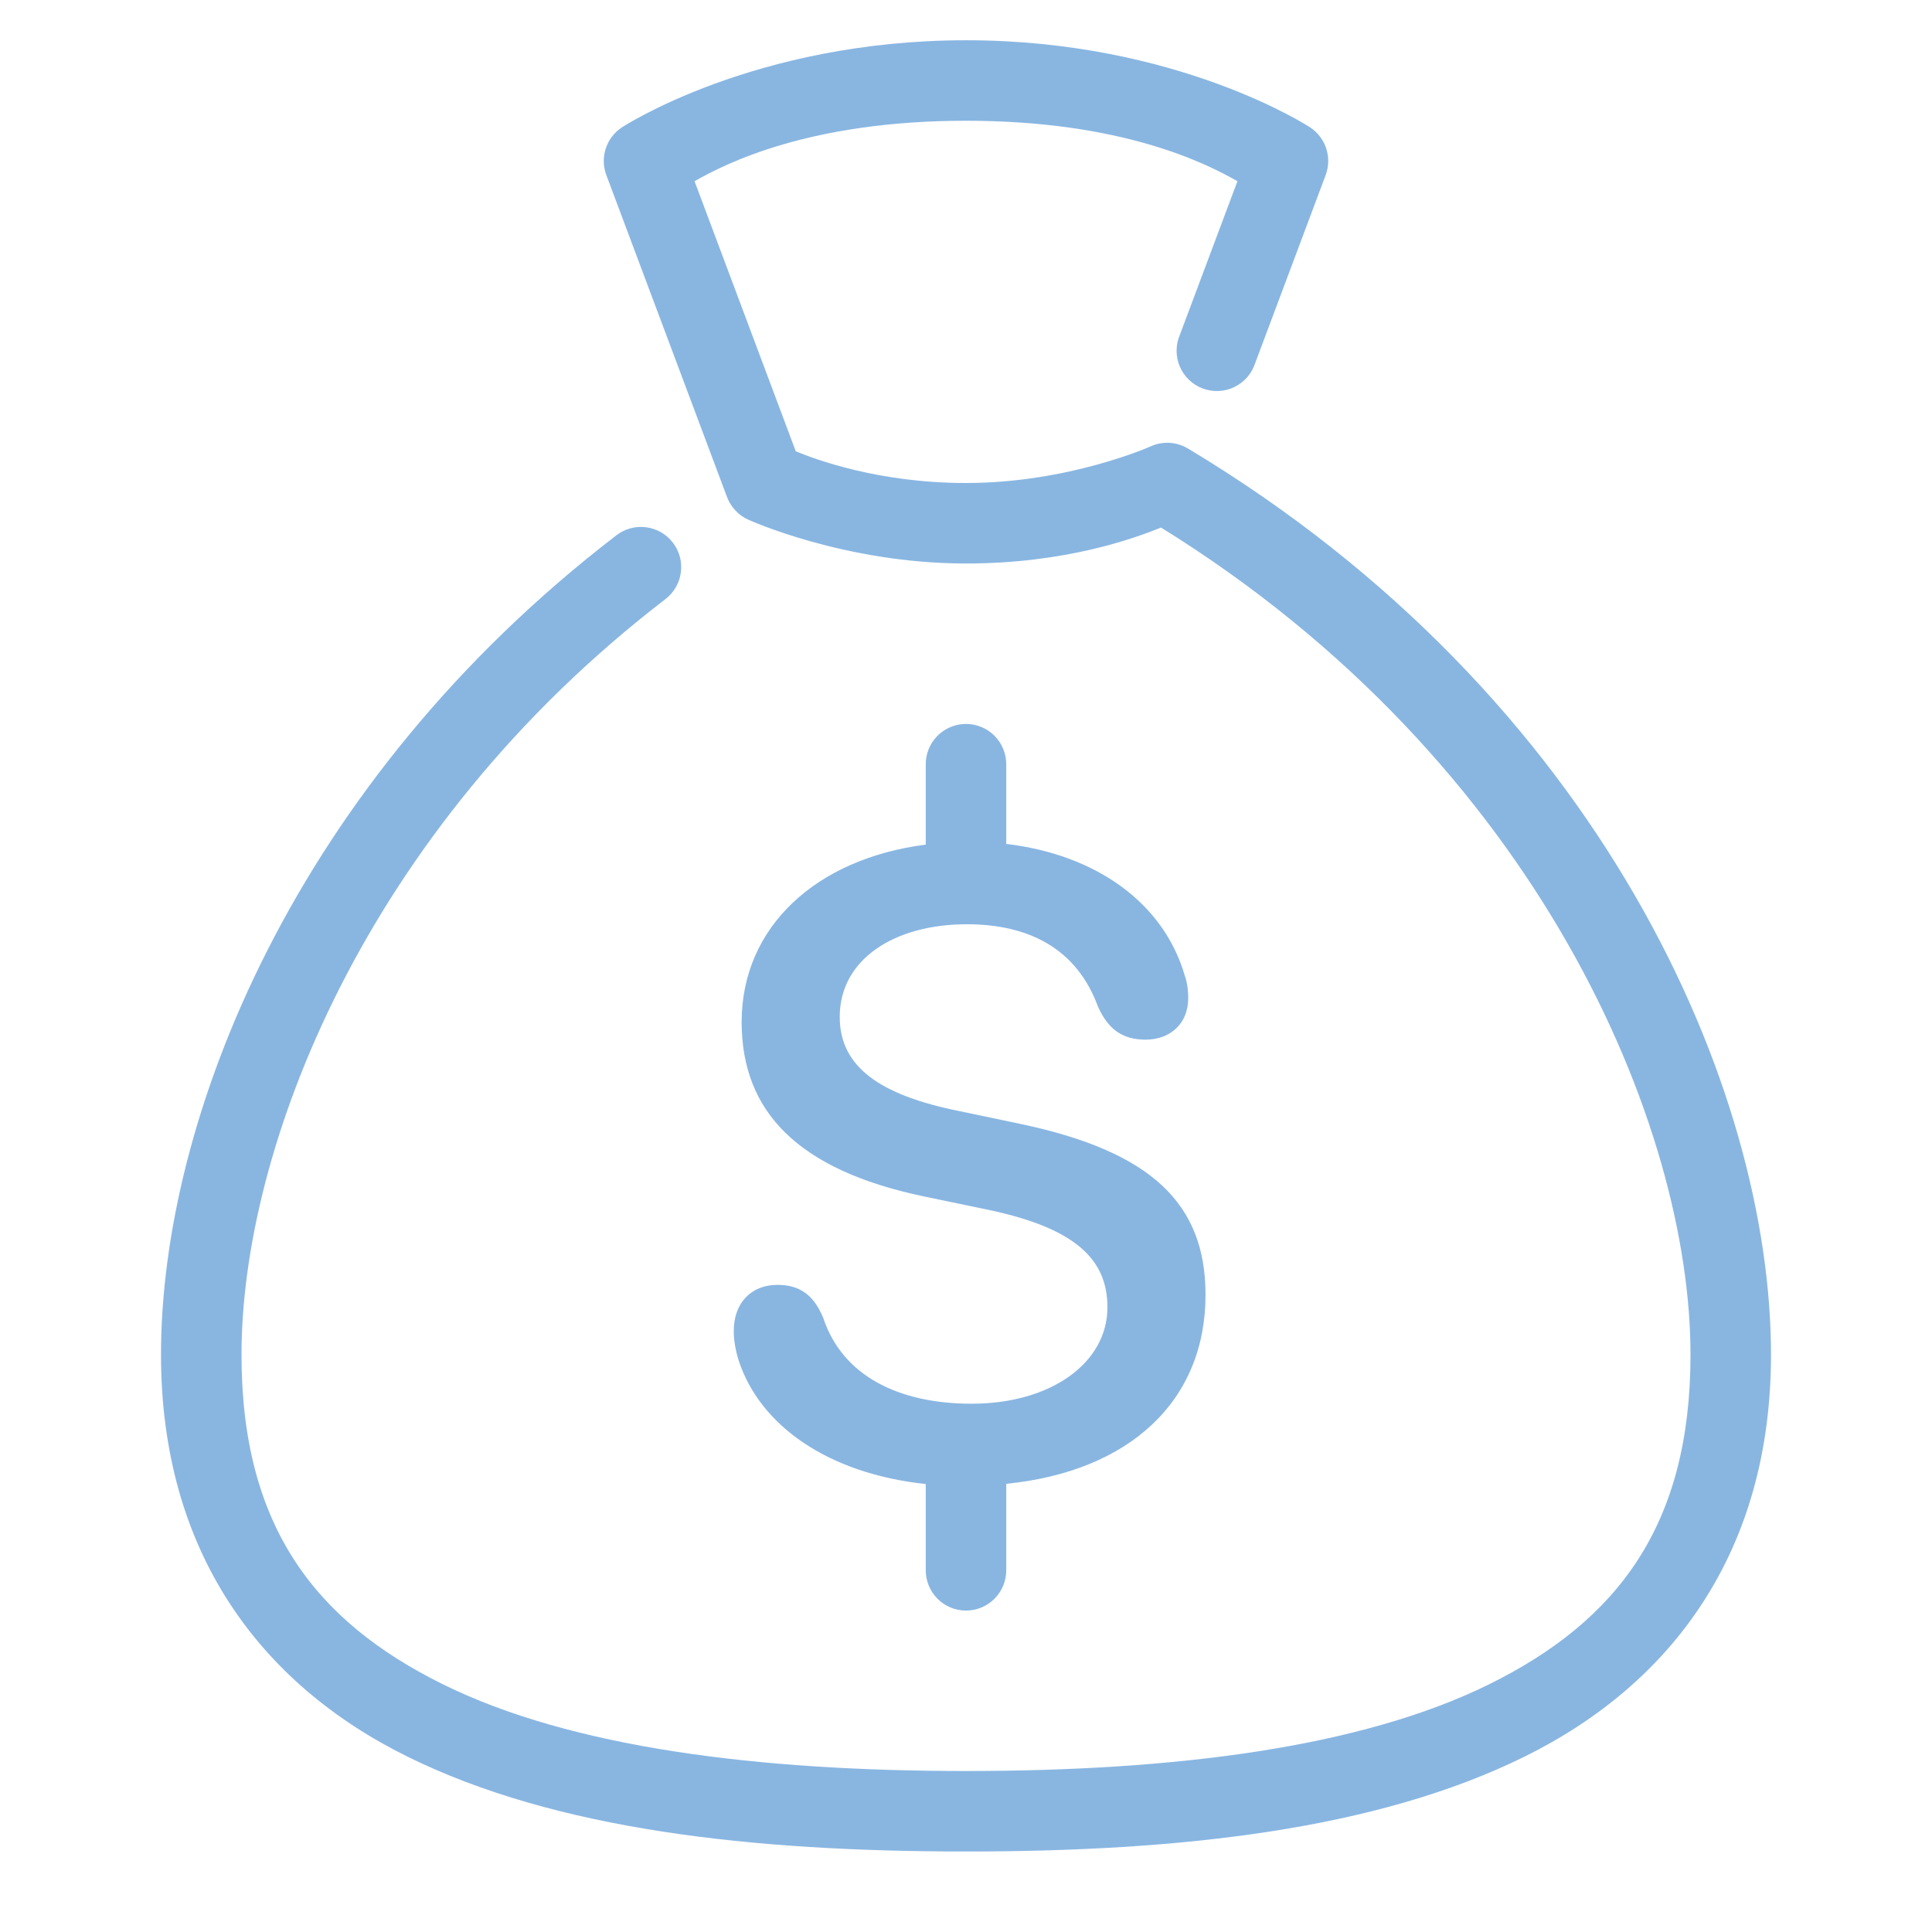 <svg width="48" height="48" viewBox="0 0 48 48" fill="none" xmlns="http://www.w3.org/2000/svg">
<path d="M24 1C18.733 1 15.445 3.168 15.445 3.168C15.258 3.293 15.118 3.478 15.049 3.693C14.979 3.908 14.985 4.14 15.065 4.352L18.064 12.352C18.111 12.475 18.181 12.587 18.271 12.683C18.36 12.779 18.468 12.856 18.588 12.91C18.588 12.91 20.967 14 24 14C26.485 14 28.187 13.372 28.846 13.107C38.262 18.94 42 28.015 42 33.656C42 37.902 40.181 40.274 36.992 41.848C33.804 43.421 29.176 44 24 44C18.824 44 14.196 43.421 11.008 41.848C7.819 40.274 6 37.902 6 33.656C6 28.567 9.023 20.653 16.527 14.889C16.633 14.809 16.721 14.709 16.788 14.595C16.854 14.482 16.898 14.355 16.915 14.225C16.933 14.094 16.925 13.961 16.891 13.833C16.857 13.706 16.798 13.586 16.717 13.482C16.637 13.377 16.536 13.289 16.422 13.223C16.307 13.158 16.181 13.115 16.05 13.099C15.919 13.082 15.786 13.092 15.659 13.127C15.532 13.162 15.413 13.222 15.309 13.303C7.315 19.443 4 27.795 4 33.656C4 38.524 6.435 41.822 10.123 43.643C13.811 45.463 18.683 46 24 46C29.317 46 34.189 45.463 37.877 43.643C41.565 41.822 44 38.524 44 33.656C44 27.072 39.812 17.322 29.514 11.143C29.375 11.06 29.218 11.012 29.057 11.002C28.896 10.993 28.735 11.023 28.588 11.09C28.588 11.09 26.555 12 24 12C21.788 12 20.221 11.396 19.771 11.213L17.256 4.502C18.038 4.058 20.119 3 24 3C27.881 3 29.962 4.058 30.744 4.502L29.312 8.322C29.259 8.447 29.232 8.58 29.232 8.715C29.232 8.851 29.26 8.984 29.313 9.109C29.366 9.233 29.444 9.345 29.541 9.438C29.639 9.532 29.755 9.604 29.881 9.652C30.008 9.699 30.143 9.72 30.278 9.714C30.413 9.708 30.545 9.675 30.667 9.616C30.788 9.557 30.897 9.474 30.986 9.373C31.075 9.271 31.142 9.152 31.184 9.023L32.935 4.352C33.015 4.14 33.02 3.908 32.951 3.693C32.882 3.478 32.742 3.293 32.555 3.168C32.555 3.168 29.267 1 24 1ZM23.984 17.986C23.72 17.991 23.467 18.099 23.282 18.29C23.098 18.48 22.996 18.735 23 19V20.984C20.273 21.333 18.426 23.032 18.426 25.391C18.426 27.625 19.832 29.064 22.926 29.719L24.623 30.072C26.697 30.523 27.514 31.276 27.514 32.478C27.514 33.864 26.107 34.875 24.141 34.875C22.347 34.875 20.938 34.198 20.455 32.748C20.218 32.168 19.864 31.922 19.316 31.922C18.661 31.922 18.23 32.372 18.23 33.07C18.23 33.328 18.284 33.586 18.359 33.822C18.89 35.412 20.555 36.608 23 36.871V39C22.998 39.133 23.023 39.264 23.072 39.387C23.121 39.51 23.195 39.622 23.288 39.716C23.381 39.811 23.492 39.886 23.614 39.937C23.736 39.988 23.867 40.014 24 40.014C24.133 40.014 24.264 39.988 24.386 39.937C24.508 39.886 24.619 39.811 24.712 39.716C24.805 39.622 24.879 39.51 24.928 39.387C24.977 39.264 25.002 39.133 25 39V36.865C28.05 36.56 29.951 34.819 29.951 32.17C29.951 29.914 28.62 28.614 25.365 27.926L23.678 27.572C21.67 27.142 20.863 26.39 20.863 25.262C20.863 23.844 22.206 22.963 24.021 22.963C25.569 22.963 26.751 23.575 27.277 25.004C27.524 25.562 27.879 25.83 28.459 25.83C29.082 25.83 29.521 25.424 29.521 24.801C29.521 24.575 29.489 24.39 29.436 24.24C28.907 22.419 27.217 21.229 25 20.967V19C25.002 18.866 24.977 18.733 24.926 18.61C24.876 18.485 24.801 18.373 24.706 18.278C24.612 18.184 24.499 18.109 24.375 18.059C24.251 18.009 24.118 17.984 23.984 17.986Z" fill="#89B6E1"/>
</svg>
